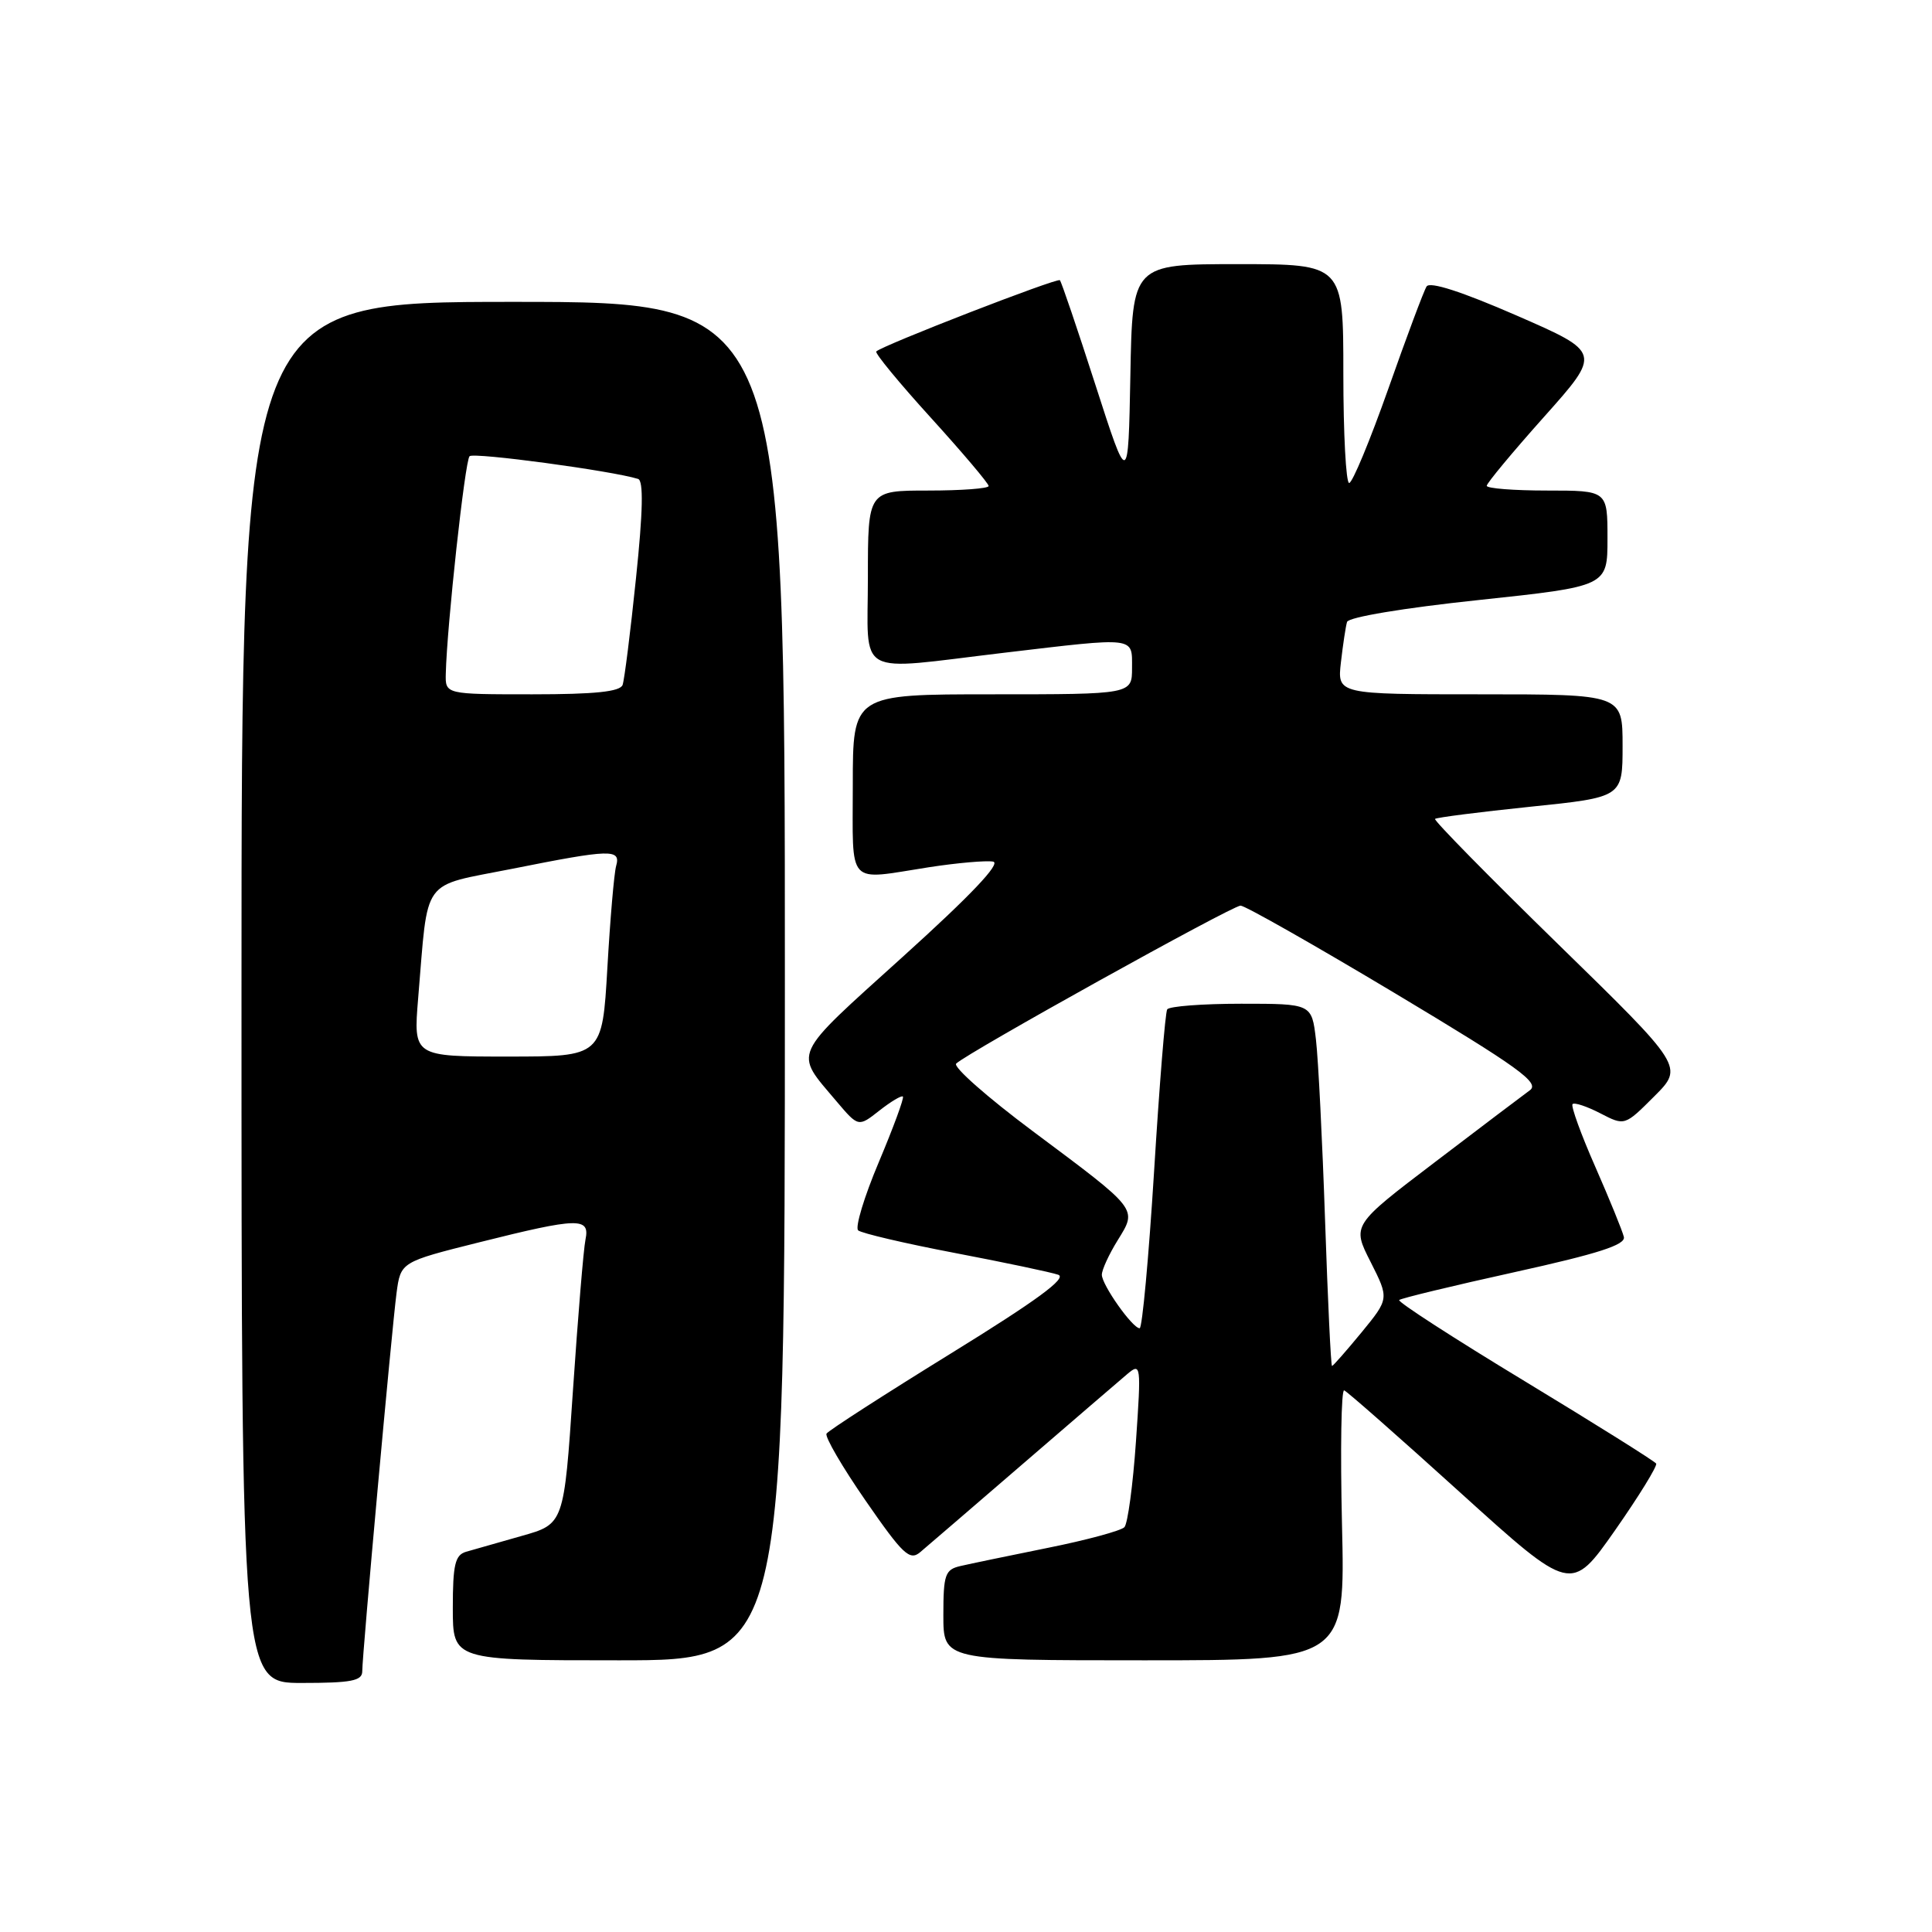 <?xml version="1.0" encoding="UTF-8" standalone="no"?>
<!DOCTYPE svg PUBLIC "-//W3C//DTD SVG 1.1//EN" "http://www.w3.org/Graphics/SVG/1.1/DTD/svg11.dtd" >
<svg xmlns="http://www.w3.org/2000/svg" xmlns:xlink="http://www.w3.org/1999/xlink" version="1.1" viewBox="0 0 256 256">
 <g >
 <path fill="currentColor"
d=" M 48.00 221.46 C 48.00 219.23 51.90 176.26 52.54 171.36 C 53.09 167.22 53.09 167.22 63.51 164.61 C 76.65 161.32 78.19 161.28 77.58 164.25 C 77.32 165.49 76.58 174.47 75.92 184.22 C 74.73 201.94 74.73 201.94 69.12 203.52 C 66.03 204.40 62.71 205.34 61.75 205.62 C 60.30 206.05 60.00 207.33 60.00 213.07 C 60.00 220.00 60.00 220.00 82.00 220.00 C 104.00 220.00 104.00 220.00 104.00 130.00 C 104.00 40.00 104.00 40.00 68.00 40.00 C 32.00 40.00 32.00 40.00 32.00 131.50 C 32.00 223.00 32.00 223.00 40.00 223.00 C 46.54 223.00 48.00 222.72 48.00 221.46 Z  M 177.82 201.98 C 177.59 192.07 177.72 184.09 178.11 184.23 C 178.51 184.38 185.44 190.48 193.51 197.79 C 208.18 211.07 208.18 211.07 213.99 202.79 C 217.18 198.23 219.63 194.24 219.45 193.93 C 219.26 193.62 211.43 188.71 202.04 183.02 C 192.66 177.34 185.17 172.50 185.40 172.26 C 185.64 172.03 192.51 170.37 200.67 168.57 C 211.77 166.12 215.42 164.95 215.17 163.90 C 214.99 163.13 213.29 158.95 211.39 154.62 C 209.48 150.29 208.13 146.54 208.37 146.30 C 208.61 146.05 210.27 146.60 212.05 147.52 C 215.28 149.19 215.28 149.19 219.19 145.28 C 223.11 141.36 223.11 141.36 206.46 125.11 C 197.30 116.17 189.96 108.70 190.15 108.51 C 190.35 108.32 196.01 107.60 202.75 106.90 C 215.00 105.64 215.00 105.64 215.00 98.82 C 215.00 92.00 215.00 92.00 196.10 92.00 C 177.19 92.00 177.19 92.00 177.68 87.75 C 177.95 85.41 178.31 83.01 178.49 82.41 C 178.68 81.78 185.98 80.56 195.91 79.51 C 213.00 77.69 213.00 77.69 213.00 71.35 C 213.00 65.00 213.00 65.00 205.00 65.00 C 200.60 65.00 197.00 64.72 197.00 64.37 C 197.00 64.03 200.42 59.91 204.60 55.23 C 212.20 46.71 212.20 46.71 200.94 41.80 C 193.71 38.65 189.45 37.27 189.03 37.96 C 188.66 38.54 186.38 44.64 183.96 51.51 C 181.53 58.38 179.20 64.00 178.77 64.00 C 178.35 64.00 178.00 57.48 178.00 49.50 C 178.00 35.00 178.00 35.00 164.03 35.00 C 150.05 35.00 150.05 35.00 149.78 49.75 C 149.50 64.50 149.50 64.50 145.15 51.00 C 142.76 43.58 140.64 37.33 140.44 37.13 C 140.11 36.77 116.93 45.76 116.11 46.57 C 115.89 46.78 119.15 50.74 123.36 55.37 C 127.56 60.00 131.00 64.06 131.00 64.40 C 131.00 64.73 127.40 65.00 123.00 65.00 C 115.00 65.00 115.00 65.00 115.00 76.50 C 115.00 89.95 113.04 88.87 133.00 86.50 C 150.66 84.41 150.00 84.33 150.00 88.50 C 150.00 92.00 150.00 92.00 131.50 92.00 C 113.00 92.00 113.00 92.00 113.00 104.00 C 113.00 117.64 112.07 116.63 123.05 114.92 C 126.86 114.33 130.71 114.00 131.60 114.17 C 132.67 114.39 128.58 118.69 119.60 126.80 C 104.70 140.27 105.18 139.22 110.84 145.93 C 113.74 149.35 113.74 149.35 116.52 147.16 C 118.05 145.96 119.45 145.12 119.64 145.30 C 119.82 145.49 118.38 149.39 116.45 153.98 C 114.51 158.57 113.28 162.64 113.71 163.03 C 114.15 163.41 119.90 164.76 126.50 166.02 C 133.10 167.28 139.27 168.58 140.22 168.91 C 141.44 169.34 137.35 172.34 125.95 179.37 C 117.17 184.79 109.77 189.56 109.52 189.96 C 109.27 190.37 111.60 194.37 114.70 198.85 C 119.63 205.98 120.54 206.84 121.92 205.68 C 122.79 204.95 128.90 199.69 135.50 194.00 C 142.10 188.31 148.34 182.94 149.37 182.07 C 151.18 180.55 151.22 180.81 150.52 191.00 C 150.12 196.78 149.43 201.89 148.99 202.36 C 148.54 202.83 143.98 204.07 138.84 205.10 C 133.70 206.14 128.49 207.22 127.25 207.51 C 125.23 207.98 125.00 208.64 125.00 214.02 C 125.00 220.00 125.00 220.00 151.62 220.00 C 178.25 220.00 178.25 220.00 177.82 201.98 Z  M 55.41 132.25 C 56.78 115.99 55.65 117.55 67.82 115.13 C 81.00 112.50 82.28 112.47 81.64 114.75 C 81.37 115.71 80.85 121.79 80.48 128.25 C 79.80 140.00 79.80 140.00 67.28 140.00 C 54.77 140.00 54.77 140.00 55.41 132.25 Z  M 59.07 89.25 C 59.22 82.95 61.61 61.05 62.22 60.45 C 62.76 59.91 81.10 62.38 84.55 63.46 C 85.28 63.69 85.20 67.75 84.27 76.64 C 83.54 83.71 82.74 90.06 82.50 90.75 C 82.18 91.65 78.86 92.00 70.53 92.00 C 59.00 92.00 59.00 92.00 59.07 89.25 Z  M 175.58 161.75 C 175.22 151.16 174.68 140.36 174.37 137.75 C 173.81 133.00 173.81 133.00 164.47 133.00 C 159.32 133.00 154.91 133.34 154.66 133.75 C 154.40 134.16 153.62 143.84 152.92 155.25 C 152.21 166.66 151.35 176.00 151.01 176.00 C 150.06 176.00 146.00 170.25 146.00 168.91 C 146.00 168.26 146.94 166.21 148.10 164.34 C 150.71 160.11 150.93 160.40 136.85 149.89 C 130.82 145.39 126.25 141.36 126.70 140.93 C 128.16 139.50 163.27 120.00 164.38 120.00 C 164.97 120.00 174.20 125.24 184.89 131.64 C 201.26 141.45 204.07 143.48 202.71 144.47 C 201.83 145.11 196.16 149.40 190.12 154.00 C 179.14 162.35 179.14 162.35 181.61 167.21 C 184.07 172.08 184.07 172.08 180.42 176.54 C 178.40 178.99 176.64 181.00 176.50 181.00 C 176.35 181.00 175.94 172.34 175.58 161.75 Z "/>
</g>
</svg>